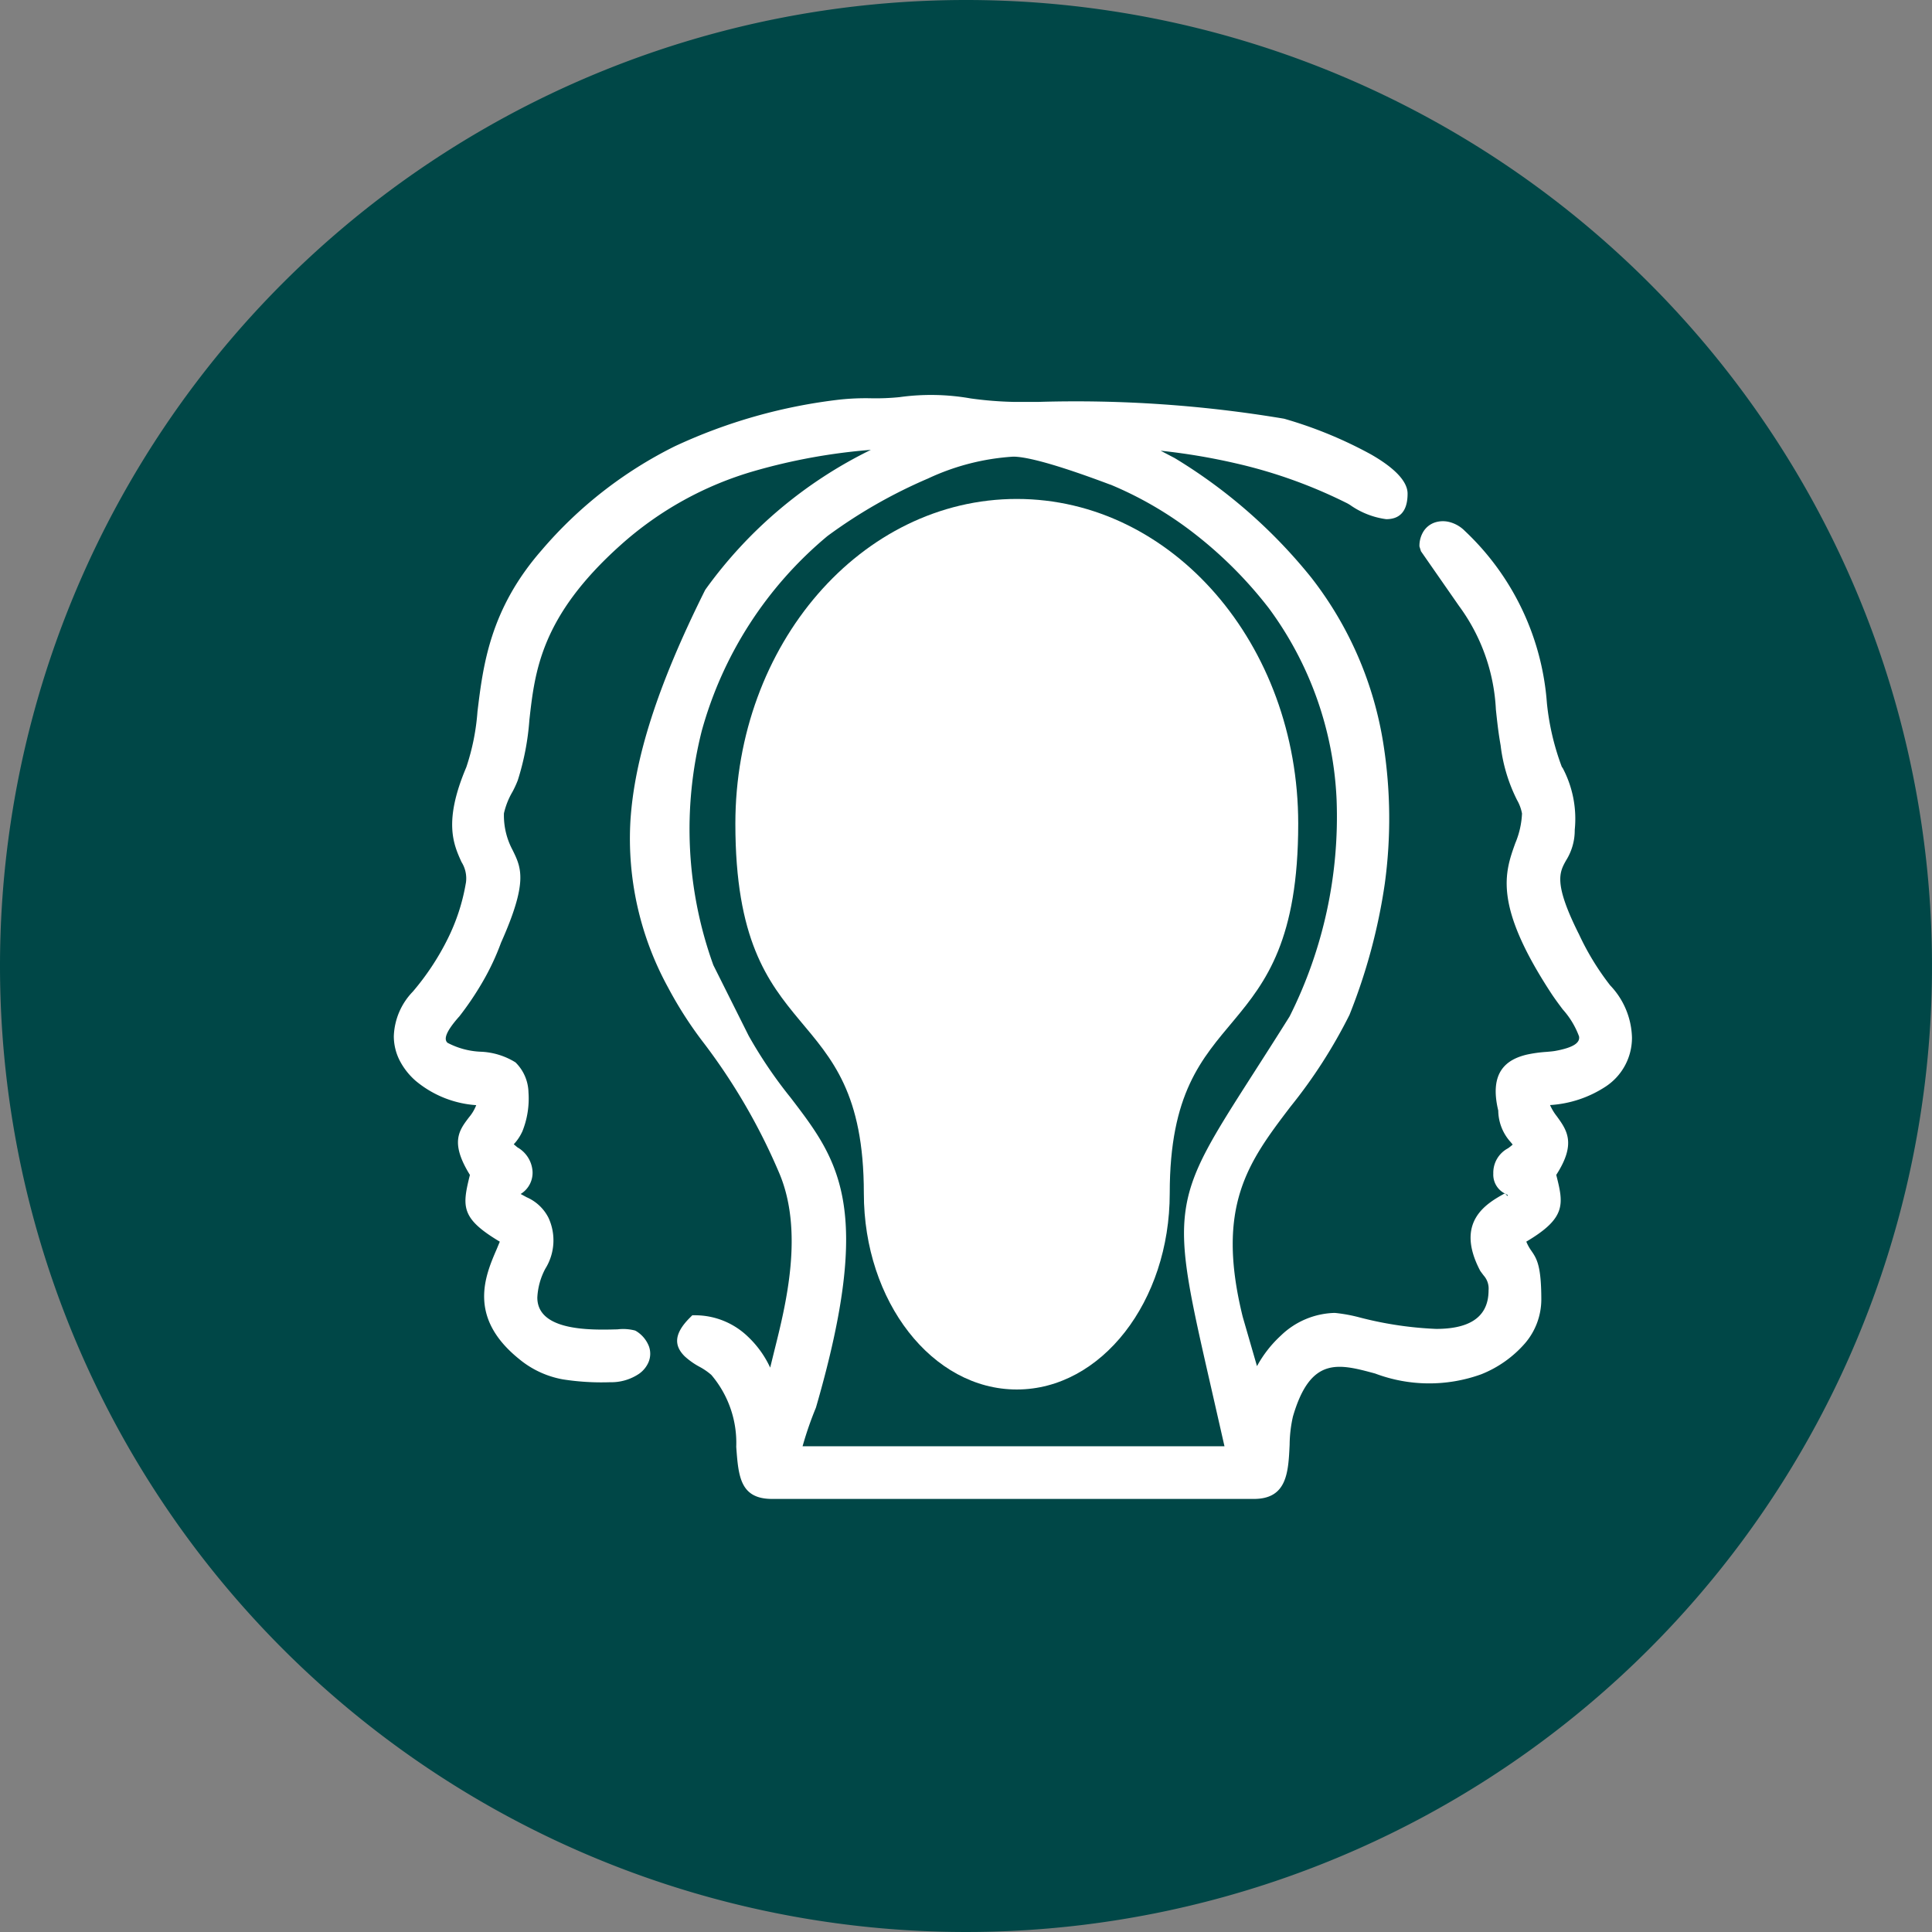 <svg xmlns="http://www.w3.org/2000/svg" width="108.482" height="108.482" viewBox="0 0 108.482 108.482">
  <rect x="0" y="0" width="108.482" height="108.482" fill="#808080" stroke="none"/>
  <g id="Psychiatry" transform="translate(-595 -2395)">
    <path id="Path_9674" data-name="Path 9674" d="M996.261,2614.45a54.241,54.241,0,1,1-54.241,54.241A54.242,54.242,0,0,1,996.261,2614.45Z" transform="translate(-347.02 -219.45)" fill="#004747"/>
    <path id="Path_9675" data-name="Path 9675" d="M1060.078,2687.932a6.1,6.1,0,0,1,.7,3.516,3.177,3.177,0,0,1-.493,1.725c-.367.662-.7,1.273.708,4.094l.009.013a14.77,14.77,0,0,0,1.766,2.9,4.4,4.4,0,0,1,1.223,2.922,3.273,3.273,0,0,1-1.467,2.753,6.391,6.391,0,0,1-3.133,1.045,2.9,2.9,0,0,0,.379.628c.565.78,1.109,1.53-.03,3.293.409,1.628.586,2.407-1.682,3.748a2.461,2.461,0,0,0,.274.5c.308.447.569.826.569,2.766a3.792,3.792,0,0,1-.911,2.437,6.381,6.381,0,0,1-2.462,1.745,8.6,8.6,0,0,1-5.957-.042c-2.053-.557-3.63-.978-4.617,2.416a7.41,7.41,0,0,0-.185,1.577c-.072,1.556-.143,3.048-2.007,3.048h-27.051c-1.8,0-1.893-1.269-2.015-2.926a5.887,5.887,0,0,0-1.4-4.039,3.606,3.606,0,0,0-.662-.455,4.11,4.11,0,0,1-.835-.59c-.54-.54-.679-1.193.291-2.163l.139-.139h.194a4.273,4.273,0,0,1,2.939,1.21,5.642,5.642,0,0,1,1.24,1.729l.228-.927c.658-2.627,1.691-6.75.253-10.06a33.933,33.933,0,0,0-4.174-7.193,22.1,22.1,0,0,1-2.053-3.187,17.387,17.387,0,0,1-2.1-9.364c.228-3.466,1.5-7.534,4.191-12.927l.042-.063a24.9,24.9,0,0,1,9.267-7.812,32.993,32.993,0,0,0-6.535,1.185,19.191,19.191,0,0,0-7.526,4.169c-4.465,4-4.806,7.062-5.114,9.815a14.648,14.648,0,0,1-.653,3.39,5.846,5.846,0,0,1-.291.633,4.256,4.256,0,0,0-.485,1.219,4.119,4.119,0,0,0,.489,2.066c.493,1.007.869,1.783-.654,5.2a13.817,13.817,0,0,1-1.02,2.176,17.042,17.042,0,0,1-1.324,1.965l-.021.021c-.755.856-.852,1.265-.637,1.455a4.37,4.37,0,0,0,1.834.5,3.992,3.992,0,0,1,1.982.6,2.438,2.438,0,0,1,.729,1.682,4.933,4.933,0,0,1-.346,2.2l-.013.025a2.62,2.62,0,0,1-.468.691l0,0,.207.173a1.679,1.679,0,0,1,.847,1.332,1.393,1.393,0,0,1-.666,1.286l.341.186a2.469,2.469,0,0,1,1.223,1.155,3.012,3.012,0,0,1-.181,2.859,3.825,3.825,0,0,0-.447,1.615c0,1.61,2.175,1.8,3.689,1.8.358,0,.6-.009.81-.013a2.641,2.641,0,0,1,.995.067l.055.03a1.736,1.736,0,0,1,.721.865,1.23,1.23,0,0,1-.021.868,1.534,1.534,0,0,1-.54.666,2.793,2.793,0,0,1-1.627.472,14.042,14.042,0,0,1-2.648-.16,5.313,5.313,0,0,1-2.466-1.151c-2.892-2.34-1.9-4.659-1.248-6.164l.173-.417c-2.2-1.315-2.121-1.969-1.678-3.748-1.13-1.826-.611-2.5-.046-3.242a2.359,2.359,0,0,0,.4-.675,5.925,5.925,0,0,1-3.4-1.366,3.876,3.876,0,0,1-.89-1.126,3.006,3.006,0,0,1-.337-1.383,3.781,3.781,0,0,1,1.067-2.5,14.452,14.452,0,0,0,1.965-2.977,11.194,11.194,0,0,0,1.008-3.094l.008-.038a1.715,1.715,0,0,0-.245-1.164c-.451-.991-1.029-2.272.266-5.325a12.707,12.707,0,0,0,.628-3.124c.316-2.6.7-5.743,3.6-9.061a23.619,23.619,0,0,1,7.484-5.84,30.051,30.051,0,0,1,9.276-2.622h0a13.827,13.827,0,0,1,1.733-.072,13.24,13.24,0,0,0,1.6-.063,12.812,12.812,0,0,1,4,.072,20.685,20.685,0,0,0,2.37.194h1.463a70.636,70.636,0,0,1,13.74.94l.038.008a23.784,23.784,0,0,1,4.865,2c1.172.67,2.057,1.442,2.057,2.205,0,1.079-.519,1.433-1.2,1.433a4.567,4.567,0,0,1-2.032-.8l-.127-.076a27.672,27.672,0,0,0-6.231-2.247,35.477,35.477,0,0,0-4.275-.721l.788.413a29.316,29.316,0,0,1,7.661,6.7,20.291,20.291,0,0,1,4.069,9.428v0a26.967,26.967,0,0,1,.068,7.762,32.307,32.307,0,0,1-1.969,7.336l-.013.034a28.478,28.478,0,0,1-3.322,5.169c-2.34,3.078-4.216,5.557-2.673,11.793l.8,2.766a6.655,6.655,0,0,1,1.345-1.72,4.5,4.5,0,0,1,3.023-1.269,8.809,8.809,0,0,1,1.421.261,20.356,20.356,0,0,0,4.271.637c1.589,0,2.943-.472,2.943-2.167a1.1,1.1,0,0,0-.27-.826c-.059-.076-.118-.156-.186-.249l-.025-.042c-1.429-2.741.388-3.761,1.345-4.3.122-.067.207.24.207.063,0-.012-.059-.025-.126-.067a1.186,1.186,0,0,1-.679-1.134,1.551,1.551,0,0,1,.822-1.417,2.643,2.643,0,0,0,.266-.211l-.11-.135a2.678,2.678,0,0,1-.7-1.775c-.519-2.159.46-2.863,1.585-3.137a7.4,7.4,0,0,1,1.1-.156c.207-.017.392-.034.51-.055,1.1-.2,1.4-.489,1.341-.818a4.691,4.691,0,0,0-.915-1.514c-.2-.266-.4-.535-.6-.831-3.31-5.03-2.66-6.843-2.062-8.508a4.807,4.807,0,0,0,.375-1.661,2.4,2.4,0,0,0-.278-.754,9.209,9.209,0,0,1-.923-3.074c-.135-.755-.2-1.4-.266-2.011a10.68,10.68,0,0,0-2.07-5.814l-2.138-3.074-.084-.27a1.535,1.535,0,0,1,.207-.809,1.212,1.212,0,0,1,.662-.536,1.465,1.465,0,0,1,.81-.025,1.874,1.874,0,0,1,.869.5,14.76,14.76,0,0,1,4.608,9.659,14.21,14.21,0,0,0,.847,3.613l0,.017Zm-58.621,23.868Zm15.954,14.259h23.7l-.734-3.225c-1.185-5.19-1.775-7.753-1.45-10.03.32-2.239,1.5-4.077,3.824-7.707.59-.923,1.261-1.965,2.02-3.179a25,25,0,0,0,2.635-12.164A19.513,19.513,0,0,0,1043.6,2679a23.494,23.494,0,0,0-4.107-4.132,20.552,20.552,0,0,0-4.79-2.808l-.013,0c-1.067-.4-4.2-1.568-5.443-1.568a13.183,13.183,0,0,0-4.781,1.227,28.265,28.265,0,0,0-5.646,3.229,21.762,21.762,0,0,0-7.058,10.933,22.486,22.486,0,0,0,.649,13.163l1.982,3.963a25.371,25.371,0,0,0,2.357,3.478c2.677,3.5,4.688,6.122,1.433,17.362l-.017.055a19.527,19.527,0,0,0-.746,2.159Z" transform="translate(-377.356 -249.851)" fill="#fff" fill-rule="evenodd"/>
    <path id="Path_9676" data-name="Path 9676" d="M1055.762,2680.9c8.727,0,15.8,8.163,15.8,18.235,0,12.981-7.214,9.524-7.214,20.752,0,6.084-3.845,11.017-8.588,11.017s-8.588-4.933-8.588-11.017c0-11.228-7.214-7.771-7.214-20.752C1039.96,2689.067,1047.035,2680.9,1055.762,2680.9Z" transform="translate(-403.667 -257.884)" fill="#fff" fill-rule="evenodd"/>
  </g>
</svg>
